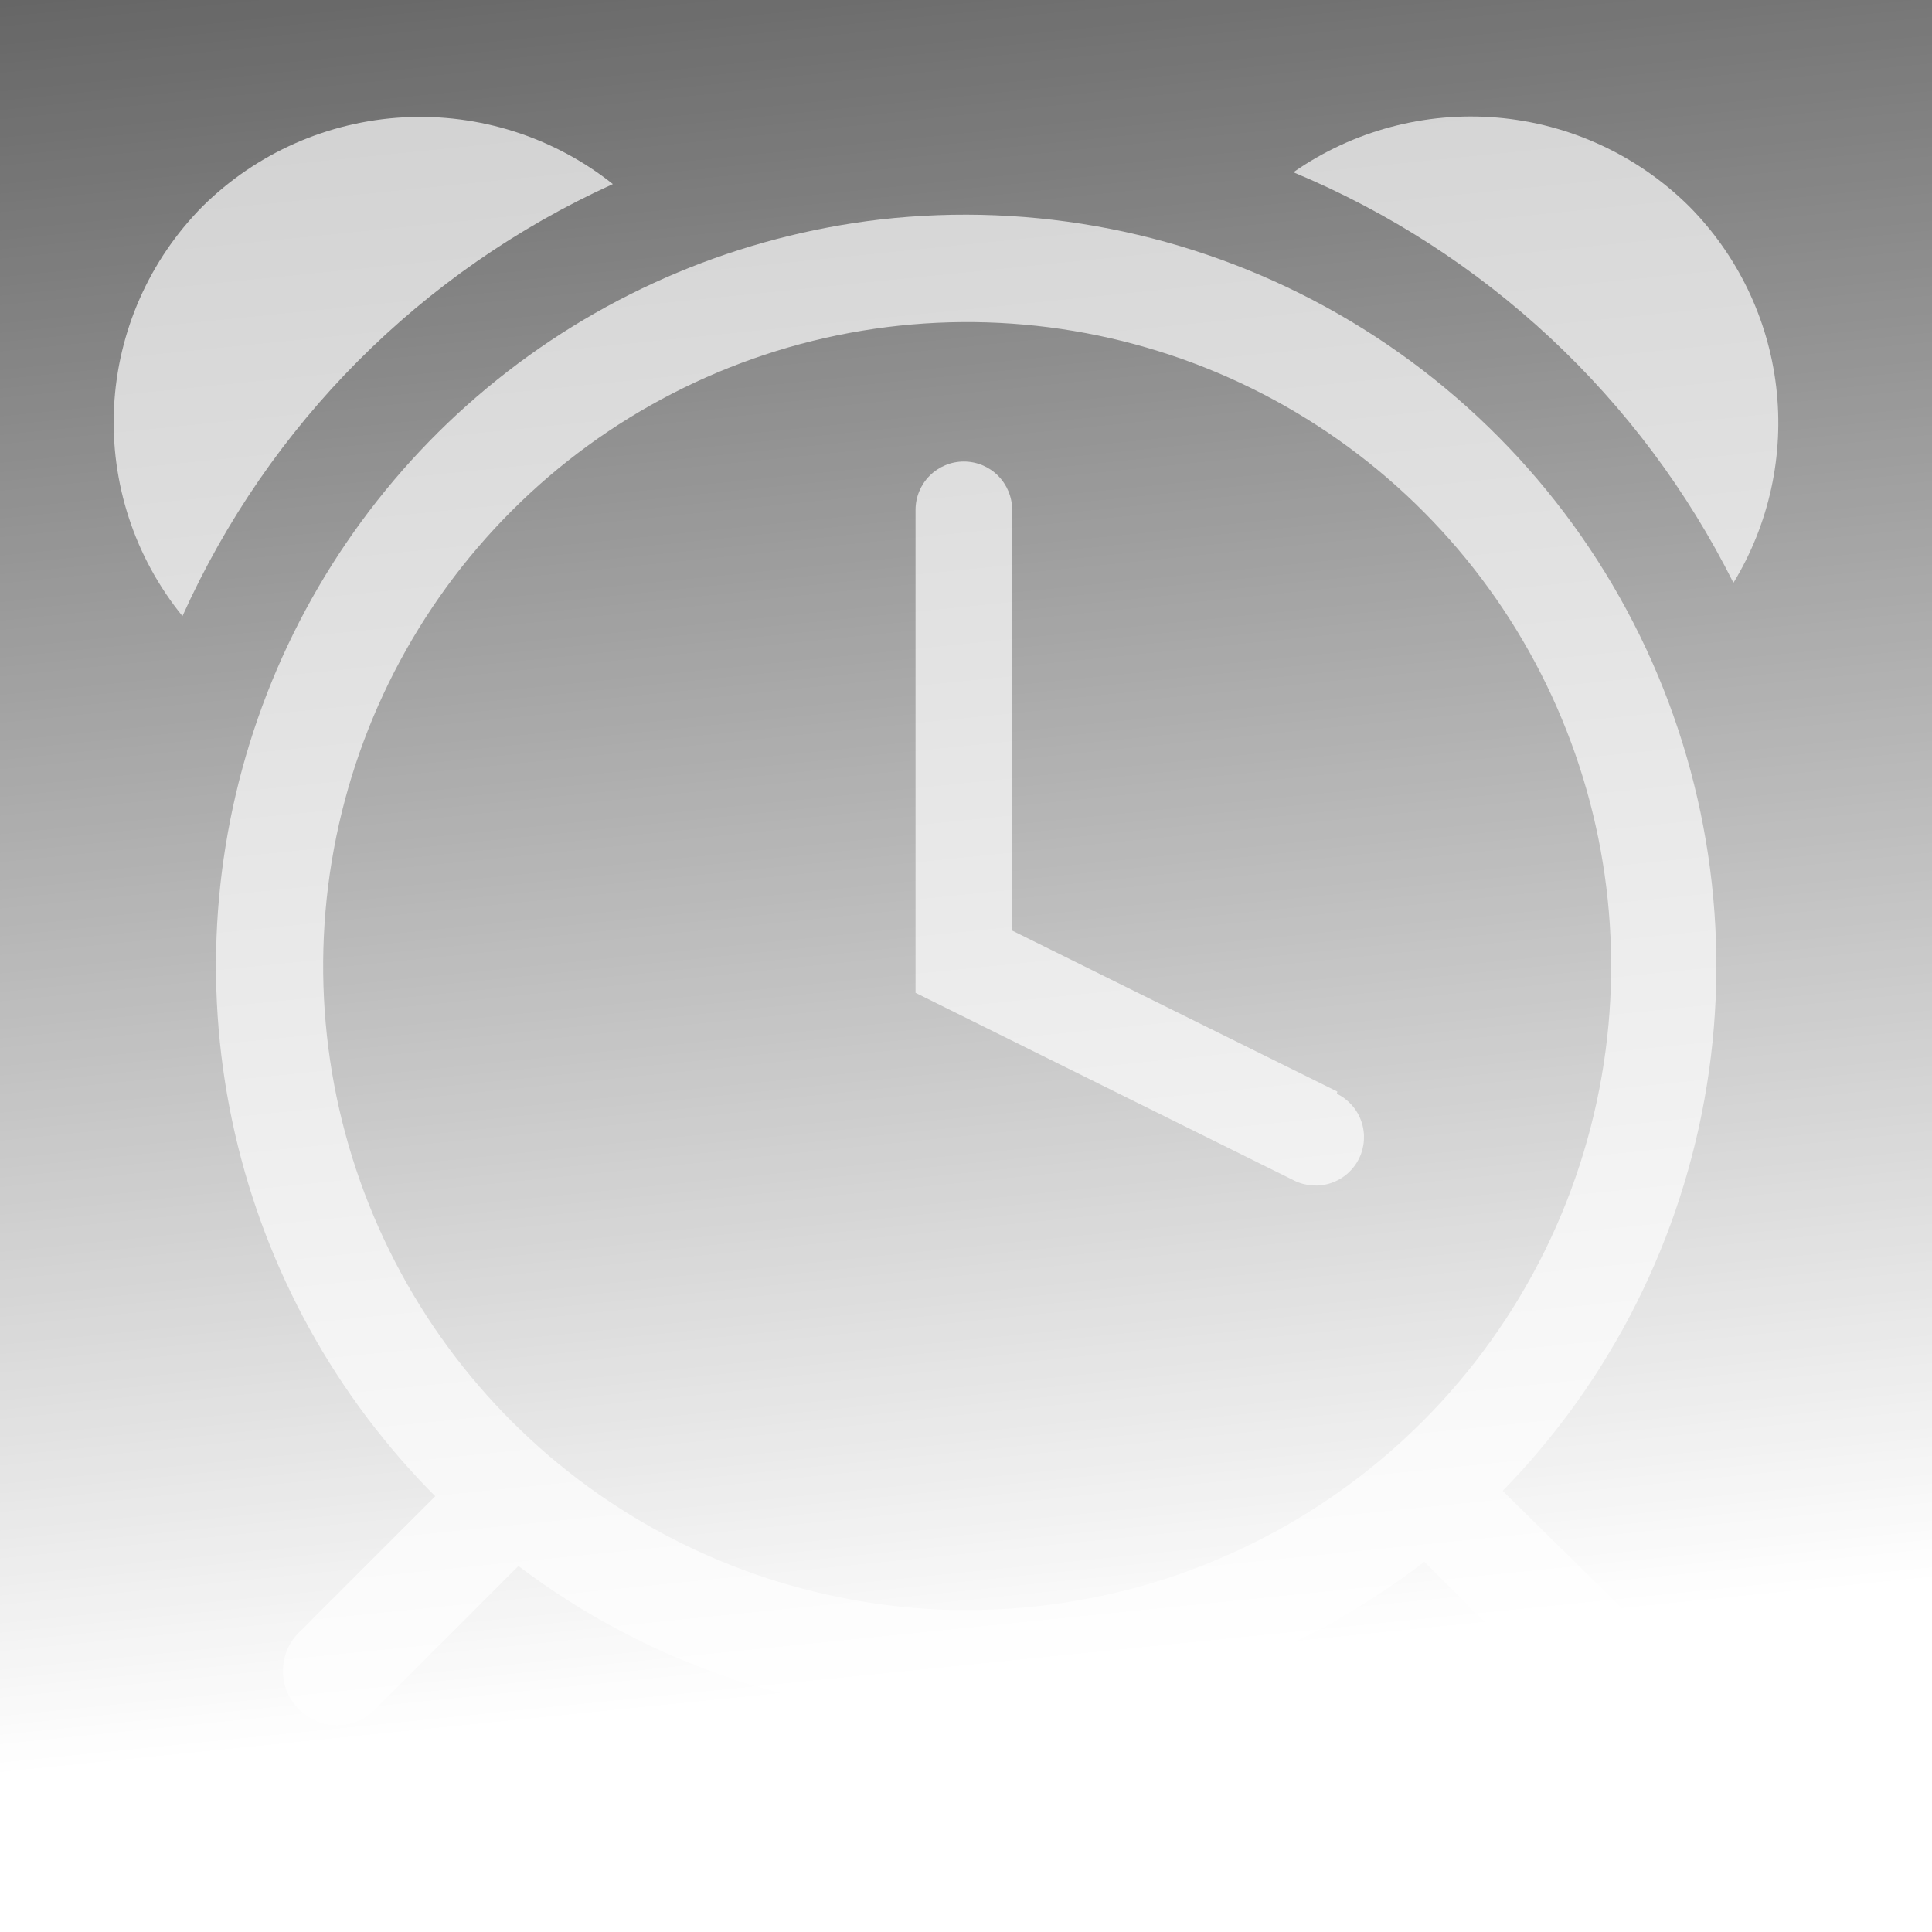 <svg width="500" height="500" viewBox="0 0 500 500" fill="none" xmlns="http://www.w3.org/2000/svg">
<rect x="0" y="0" width="500" height="500" fill="#333333" stroke="none"/>
<path d="M437.083 53.333C423.735 40.139 406.186 32.039 387.486 30.44C368.785 28.842 350.116 33.846 334.722 44.583C384.205 65.186 424.628 102.897 448.611 150.833C457.868 135.633 461.763 117.768 459.674 100.094C457.584 82.419 449.63 65.956 437.083 53.333Z" fill="#BEBEBE"/>
<path d="M158.611 47.639C143.281 35.464 124.025 29.321 104.476 30.37C84.927 31.419 66.439 39.587 52.5 53.333C38.676 67.249 30.489 85.786 29.514 105.377C28.54 124.967 34.847 144.226 47.222 159.444C69.507 109.862 109.112 70.109 158.611 47.639Z" fill="#BEBEBE"/>
<path d="M227.778 56.806C191.516 61.042 157.178 75.401 128.696 98.241C100.214 121.08 78.737 151.477 66.723 185.953C54.71 220.428 52.645 257.59 60.765 293.184C68.885 328.779 86.862 361.368 112.639 387.222L77.222 422.639C75.936 423.952 74.922 425.506 74.236 427.211C73.551 428.916 73.208 430.74 73.227 432.578C73.247 434.416 73.628 436.232 74.349 437.922C75.07 439.613 76.117 441.145 77.43 442.431C78.744 443.716 80.297 444.731 82.003 445.416C83.708 446.102 85.532 446.445 87.37 446.425C89.207 446.406 91.023 446.025 92.714 445.304C94.404 444.583 95.936 443.535 97.222 442.222L134.167 405.278C167.952 430.844 209.209 444.586 251.577 444.385C293.945 444.185 335.07 430.052 368.611 404.167L406.667 442.222C409.324 444.498 412.741 445.687 416.237 445.552C419.732 445.417 423.048 443.967 425.522 441.494C427.995 439.02 429.444 435.705 429.579 432.209C429.714 428.714 428.525 425.296 426.25 422.639L388.889 385.833C416.925 357.114 435.388 320.423 441.743 280.794C448.098 241.165 442.035 200.54 424.385 164.494C406.734 128.448 378.362 98.747 343.161 79.466C307.961 60.185 267.656 52.27 227.778 56.806ZM271.944 415.278C237.425 419.799 202.356 413.397 171.661 396.97C140.965 380.543 116.185 354.917 100.797 323.687C85.409 292.458 80.187 257.194 85.864 222.846C91.541 188.497 107.832 156.789 132.449 132.171C157.067 107.554 188.775 91.263 223.124 85.587C257.472 79.91 292.736 85.132 323.965 100.519C355.194 115.907 380.821 140.688 397.248 171.383C413.675 202.078 420.077 237.147 415.556 271.667C410.786 308.083 394.121 341.904 368.151 367.874C342.181 393.844 308.361 410.508 271.944 415.278Z" fill="#BEBEBE"/>
<path d="M346.111 282.5L261.944 240.833V131.944C261.944 128.629 260.627 125.45 258.283 123.106C255.939 120.761 252.76 119.444 249.444 119.444C246.129 119.444 242.95 120.761 240.606 123.106C238.261 125.45 236.944 128.629 236.944 131.944V256.944L335 305.556C337.984 307.011 341.423 307.221 344.562 306.14C347.7 305.059 350.281 302.775 351.736 299.792C353.191 296.808 353.401 293.368 352.32 290.23C351.239 287.091 348.956 284.511 345.972 283.056L346.111 282.5Z" fill="#BEBEBE"/>
<rect width="500" height="500" fill="url(#paint0_linear_130_16)"/>
<defs>
<linearGradient id="paint0_linear_130_16" x1="233" y1="-176.471" x2="294.337" y2="430.016" gradientUnits="userSpaceOnUse">
<stop stop-color="white" stop-opacity="0"/>
<stop offset="0" stop-color="white" stop-opacity="0"/>
<stop offset="1" stop-color="white"/>
</linearGradient>
</defs>
</svg>
